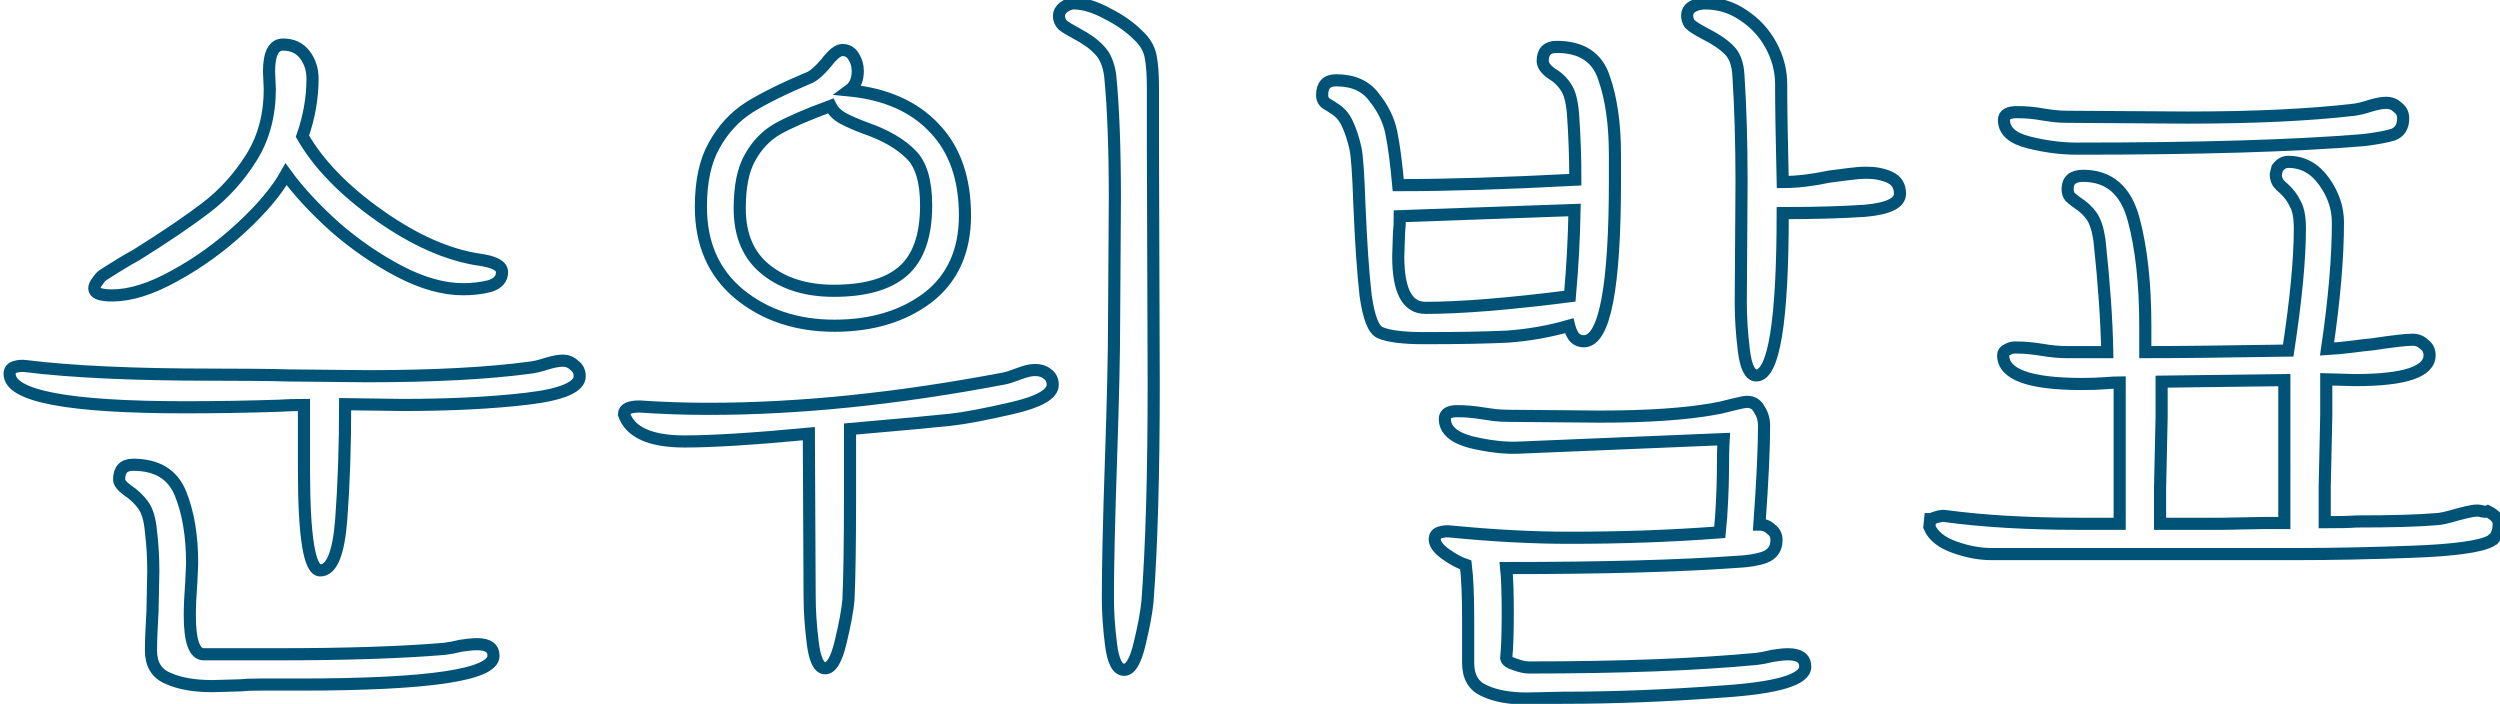 <svg width="206" height="58" viewBox="0 0 206 58" fill="none" xmlns="http://www.w3.org/2000/svg">
<path stroke="#005377" d="M26.392 47C25.496 47 25.048 44.248 25.048 38.744V33.368C24.323 33.368 23.64 33.389 23 33.432C20.44 33.517 17.859 33.56 15.256 33.56C5.613 33.56 0.792 32.643 0.792 30.808C0.792 30.509 0.941 30.317 1.24 30.232C1.539 30.147 1.837 30.125 2.136 30.168C5.933 30.637 11.075 30.872 17.56 30.872C20.291 30.872 22.36 30.893 23.768 30.936L30.232 31C35.693 31 40.173 30.765 43.672 30.296C44.056 30.253 44.504 30.147 45.016 29.976C45.571 29.805 46.019 29.72 46.36 29.72C46.744 29.72 47.064 29.848 47.32 30.104C47.619 30.317 47.768 30.616 47.768 31C47.768 31.896 46.317 32.515 43.416 32.856C40.515 33.197 37.101 33.368 33.176 33.368L28.44 33.304C28.44 36.76 28.333 39.917 28.12 42.776C27.907 45.592 27.331 47 26.392 47ZM7.768 23.768C7.768 23.597 7.853 23.405 8.024 23.192C8.195 22.936 8.344 22.765 8.472 22.68C9.667 21.912 10.584 21.357 11.224 21.016C13.613 19.523 15.533 18.221 16.984 17.112C18.435 16.003 19.672 14.637 20.696 13.016C21.72 11.395 22.232 9.496 22.232 7.32L22.168 5.912C22.168 4.419 22.552 3.672 23.32 3.672C24.088 3.672 24.685 3.949 25.112 4.504C25.539 5.059 25.752 5.72 25.752 6.488C25.752 8.067 25.475 9.645 24.92 11.224C26.243 13.528 28.355 15.704 31.256 17.752C34.157 19.8 36.909 21.016 39.512 21.4C40.749 21.571 41.368 21.912 41.368 22.424C41.368 22.979 41.027 23.363 40.344 23.576C39.661 23.747 38.936 23.832 38.168 23.832C36.547 23.832 34.797 23.341 32.92 22.36C31.043 21.379 29.272 20.163 27.608 18.712C25.944 17.219 24.6 15.768 23.576 14.36C22.808 15.725 21.571 17.197 19.864 18.776C18.157 20.355 16.323 21.677 14.36 22.744C12.44 23.811 10.733 24.344 9.24 24.344C8.259 24.344 7.768 24.152 7.768 23.768ZM9.816 39.512C9.816 38.701 10.2 38.296 10.968 38.296C12.931 38.296 14.232 39.085 14.872 40.664C15.512 42.243 15.832 44.163 15.832 46.424L15.768 47.896C15.683 49.005 15.64 49.944 15.64 50.712C15.64 52.845 16.024 53.912 16.792 53.912H22.872C28.504 53.912 33.091 53.763 36.632 53.464C37.016 53.421 37.464 53.336 37.976 53.208C38.531 53.123 38.979 53.08 39.32 53.08C40.216 53.08 40.664 53.4 40.664 54.04C40.664 55.619 35.331 56.408 24.664 56.408H21.336C20.696 56.408 20.184 56.429 19.8 56.472L17.496 56.536C16.003 56.536 14.787 56.323 13.848 55.896C12.909 55.512 12.44 54.744 12.44 53.592C12.44 52.867 12.483 51.779 12.568 50.328L12.632 47.064C12.632 45.955 12.568 44.867 12.44 43.8C12.355 42.819 12.141 42.093 11.8 41.624C11.459 41.155 11.032 40.749 10.52 40.408C10.051 40.067 9.816 39.768 9.816 39.512Z" fill="none"/>
<path stroke="#005377" d="M67.993 55.064C67.481 55.064 67.14 54.36 66.969 52.952C66.798 51.587 66.713 50.307 66.713 49.112L66.649 35.736C62.126 36.163 58.713 36.376 56.409 36.376C53.593 36.376 51.929 35.629 51.417 34.136C51.417 33.709 51.844 33.496 52.697 33.496C54.574 33.624 56.473 33.688 58.393 33.688C65.86 33.688 73.966 32.856 82.713 31.192C82.969 31.149 83.374 31.021 83.929 30.808C84.484 30.595 84.932 30.488 85.273 30.488C85.7 30.488 86.041 30.595 86.297 30.808C86.596 31.021 86.745 31.32 86.745 31.704C86.745 32.472 85.636 33.112 83.417 33.624C81.198 34.136 79.513 34.456 78.361 34.584C77.209 34.712 74.436 34.968 70.041 35.352V40.984C70.041 44.739 69.998 47.555 69.913 49.432C69.828 50.328 69.614 51.48 69.273 52.888C68.932 54.339 68.505 55.064 67.993 55.064ZM57.753 17.048C57.753 14.957 58.116 13.272 58.841 11.992C59.566 10.669 60.526 9.624 61.721 8.856C62.958 8.088 64.644 7.256 66.777 6.36C67.118 6.189 67.545 5.805 68.057 5.208C68.612 4.483 69.06 4.12 69.401 4.12C69.828 4.12 70.148 4.312 70.361 4.696C70.574 5.037 70.681 5.421 70.681 5.848C70.681 6.573 70.446 7.107 69.977 7.448C73.006 7.747 75.353 8.792 77.017 10.584C78.681 12.333 79.513 14.723 79.513 17.752C79.513 20.696 78.489 22.957 76.441 24.536C74.393 26.072 71.833 26.84 68.761 26.84C65.646 26.84 63.022 25.965 60.889 24.216C58.798 22.467 57.753 20.077 57.753 17.048ZM60.953 17.176C60.953 19.395 61.678 21.08 63.129 22.232C64.58 23.384 66.436 23.96 68.697 23.96C71.257 23.96 73.156 23.427 74.393 22.36C75.673 21.251 76.313 19.437 76.313 16.92C76.313 14.915 75.886 13.507 75.033 12.696C74.18 11.843 72.964 11.139 71.385 10.584C70.574 10.285 69.934 10.008 69.465 9.752C68.996 9.496 68.654 9.155 68.441 8.728C66.478 9.453 65.006 10.093 64.025 10.648C63.086 11.203 62.34 11.992 61.785 13.016C61.23 13.997 60.953 15.384 60.953 17.176ZM87.257 1.304C87.257 1.048 87.385 0.813 87.641 0.6C87.94 0.387 88.217 0.28 88.473 0.28C89.284 0.28 90.201 0.557 91.225 1.112C92.249 1.624 93.102 2.221 93.785 2.904C94.34 3.416 94.681 3.992 94.809 4.632C94.937 5.272 95.001 6.125 95.001 7.192V12.056L95.065 31.64C95.065 39.064 94.894 45.037 94.553 49.56C94.468 50.456 94.254 51.608 93.913 53.016C93.572 54.467 93.145 55.192 92.633 55.192C92.078 55.192 91.716 54.488 91.545 53.08C91.374 51.715 91.289 50.435 91.289 49.24C91.289 46.723 91.374 42.947 91.545 37.912C91.716 32.877 91.801 29.08 91.801 26.52L91.865 16.344C91.865 12.205 91.737 8.835 91.481 6.232C91.353 5.293 91.054 4.589 90.585 4.12C90.158 3.651 89.54 3.203 88.729 2.776C88.174 2.477 87.79 2.243 87.577 2.072C87.364 1.859 87.257 1.603 87.257 1.304Z" fill="none"/>
<path stroke="#005377" d="M146.767 6.936C146.767 8.728 146.81 11.416 146.895 15C148.047 15 149.327 14.851 150.735 14.552C151.076 14.509 151.567 14.445 152.207 14.36C152.847 14.275 153.38 14.232 153.807 14.232C154.532 14.232 155.172 14.36 155.727 14.616C156.282 14.872 156.559 15.32 156.559 15.96C156.559 16.728 155.599 17.197 153.679 17.368C151.802 17.496 149.54 17.56 146.895 17.56C146.895 26.477 146.17 30.936 144.719 30.936C144.207 30.936 143.866 30.253 143.695 28.888C143.524 27.48 143.439 26.179 143.439 24.984L143.503 15C143.503 11.757 143.418 8.835 143.247 6.232C143.204 5.293 142.948 4.589 142.479 4.12C142.01 3.651 141.348 3.203 140.495 2.776C140.41 2.733 140.218 2.627 139.919 2.456C139.62 2.285 139.386 2.115 139.215 1.944C139.087 1.731 139.023 1.517 139.023 1.304C139.023 0.963 139.172 0.707 139.471 0.536C139.77 0.365 140.111 0.28 140.495 0.28C141.647 0.28 142.692 0.6 143.631 1.24C144.612 1.88 145.38 2.712 145.935 3.736C146.49 4.76 146.767 5.827 146.767 6.936ZM118.223 44.44C118.223 44.141 118.372 43.949 118.671 43.864C118.97 43.779 119.268 43.757 119.567 43.8C123.066 44.141 126.308 44.312 129.295 44.312C133.69 44.312 137.828 44.163 141.711 43.864C141.796 43.053 141.86 42.157 141.903 41.176C141.946 40.152 141.967 39.448 141.967 39.064C141.967 37.784 141.988 36.824 142.031 36.184L125.071 36.888C123.962 36.931 122.682 36.781 121.231 36.44C119.78 36.056 119.055 35.416 119.055 34.52C119.055 34.093 119.396 33.88 120.079 33.88C120.762 33.88 121.487 33.944 122.255 34.072C122.511 34.115 122.81 34.157 123.151 34.2C123.492 34.243 123.898 34.264 124.367 34.264L131.855 34.328C135.78 34.328 138.916 34.115 141.263 33.688C141.562 33.645 142.031 33.539 142.671 33.368C143.354 33.197 143.78 33.112 143.951 33.112C144.42 33.112 144.762 33.325 144.975 33.752C145.231 34.136 145.359 34.584 145.359 35.096C145.359 36.931 145.231 39.64 144.975 43.224C145.359 43.224 145.679 43.352 145.935 43.608C146.234 43.821 146.383 44.12 146.383 44.504C146.383 45.187 146.063 45.656 145.423 45.912C144.826 46.125 144.058 46.253 143.119 46.296C138.34 46.637 132.004 46.808 124.111 46.808C124.196 47.619 124.239 48.856 124.239 50.52C124.239 52.184 124.196 53.421 124.111 54.232C124.154 54.445 124.388 54.616 124.815 54.744C125.284 54.915 125.668 55 125.967 55C133.476 55 139.727 54.765 144.719 54.296C145.103 54.253 145.551 54.168 146.063 54.04C146.575 53.955 147.002 53.912 147.343 53.912C148.282 53.912 148.751 54.253 148.751 54.936C148.751 56.003 146.468 56.685 141.903 56.984C137.338 57.325 132.943 57.496 128.719 57.496L125.839 57.56C124.388 57.56 123.215 57.347 122.319 56.92C121.423 56.536 120.975 55.768 120.975 54.616V51.032C120.975 49.069 120.911 47.576 120.783 46.552C120.271 46.381 119.716 46.083 119.119 45.656C118.522 45.229 118.223 44.824 118.223 44.44ZM115.343 17.816C115.343 18.371 115.322 18.819 115.279 19.16L115.215 21.144C115.215 23.96 115.962 25.368 117.455 25.368C120.356 25.368 124.324 25.048 129.359 24.408C129.572 22.019 129.7 19.651 129.743 17.304L115.343 17.816ZM108.943 7.832C108.943 7.021 109.327 6.616 110.095 6.616C111.503 6.616 112.548 7.085 113.231 8.024C113.956 8.92 114.426 9.88 114.639 10.904C114.852 11.928 115.044 13.379 115.215 15.256C119.268 15.256 124.132 15.107 129.807 14.808C129.807 12.973 129.743 11.16 129.615 9.368C129.53 8.344 129.338 7.619 129.039 7.192C128.74 6.723 128.335 6.339 127.823 6.04C127.354 5.699 127.119 5.357 127.119 5.016C127.119 4.248 127.503 3.864 128.271 3.864C130.319 3.864 131.62 4.717 132.175 6.424C132.772 8.131 133.071 10.243 133.071 12.76V14.936C133.071 23.725 132.218 28.12 130.511 28.12C130.17 28.12 129.892 27.992 129.679 27.736C129.508 27.48 129.38 27.181 129.295 26.84C127.674 27.309 125.988 27.608 124.239 27.736C122.49 27.821 120.207 27.864 117.391 27.864C115.642 27.864 114.426 27.715 113.743 27.416C113.188 27.203 112.783 26.179 112.527 24.344C112.314 22.467 112.143 19.971 112.015 16.856C111.93 14.381 111.823 12.845 111.695 12.248C111.524 11.48 111.311 10.819 111.055 10.264C110.799 9.667 110.415 9.219 109.903 8.92C109.86 8.877 109.69 8.771 109.391 8.6C109.092 8.429 108.943 8.173 108.943 7.832Z" fill="none"/>
<path stroke="#005377" d="M164.101 45.656C163.12 45.656 162.096 45.464 161.029 45.08C159.962 44.696 159.28 44.141 158.981 43.416L159.045 42.776H159.109C159.621 42.563 160.005 42.477 160.261 42.52C163.418 42.947 167.088 43.16 171.269 43.16H174.661V31.512C174.405 31.512 174 31.533 173.445 31.576C172.933 31.619 172.293 31.64 171.525 31.64C167.216 31.64 165.061 30.851 165.061 29.272C165.061 29.059 165.168 28.909 165.381 28.824C165.594 28.696 165.808 28.632 166.021 28.632C166.533 28.632 166.96 28.653 167.301 28.696C167.685 28.739 168.005 28.781 168.261 28.824C168.986 28.952 169.69 29.016 170.373 29.016H173.637C173.594 26.456 173.381 23.384 172.997 19.8C172.869 18.904 172.656 18.243 172.357 17.816C172.058 17.389 171.674 17.027 171.205 16.728C170.906 16.515 170.693 16.344 170.565 16.216C170.437 16.045 170.373 15.832 170.373 15.576C170.373 14.851 170.8 14.488 171.653 14.488C173.786 14.488 175.173 15.683 175.813 18.072C176.453 20.461 176.773 23.384 176.773 26.84V29.016C179.418 29.016 183.344 28.973 188.549 28.888C189.189 24.707 189.509 21.357 189.509 18.84C189.509 17.901 189.381 17.219 189.125 16.792C188.912 16.323 188.592 15.896 188.165 15.512C187.994 15.384 187.845 15.235 187.717 15.064C187.589 14.851 187.525 14.616 187.525 14.36L187.653 13.848C187.909 13.507 188.208 13.336 188.549 13.336C189.744 13.336 190.725 13.869 191.493 14.936C192.261 16.003 192.645 17.133 192.645 18.328C192.645 21.229 192.346 24.707 191.749 28.76C192.474 28.717 193.157 28.653 193.797 28.568C194.437 28.483 194.992 28.419 195.461 28.376C197.168 28.12 198.277 27.992 198.789 27.992C199.173 27.992 199.493 28.12 199.749 28.376C200.048 28.589 200.197 28.888 200.197 29.272C200.197 30.637 198.149 31.32 194.053 31.32L191.685 31.256V34.2L191.557 40.088V43.032C192.709 43.032 193.584 43.011 194.181 42.968C197.125 42.968 199.322 42.904 200.773 42.776C201.072 42.776 201.648 42.648 202.501 42.392C202.672 42.349 202.928 42.285 203.269 42.2C203.61 42.115 203.909 42.072 204.165 42.072C204.25 42.072 204.378 42.093 204.549 42.136C204.762 42.179 204.912 42.179 204.997 42.136C205.594 42.435 205.893 42.776 205.893 43.16C205.893 43.672 205.765 44.077 205.509 44.376C205.466 44.376 205.381 44.44 205.253 44.568C204.4 45.037 202.245 45.336 198.789 45.464C195.333 45.592 192.112 45.656 189.125 45.656H164.101ZM165.125 9.88C165.125 9.453 165.488 9.24 166.213 9.24C166.938 9.24 167.642 9.304 168.325 9.432C168.581 9.475 168.88 9.517 169.221 9.56C169.562 9.603 169.968 9.624 170.437 9.624L180.229 9.688C185.69 9.688 190.256 9.475 193.925 9.048C194.309 9.005 194.757 8.899 195.269 8.728C195.824 8.557 196.272 8.472 196.613 8.472C196.997 8.472 197.317 8.6 197.573 8.856C197.872 9.069 198.021 9.368 198.021 9.752C198.021 10.435 197.744 10.883 197.189 11.096C196.634 11.267 195.824 11.416 194.757 11.544C189.125 12.013 181.253 12.248 171.141 12.248C169.861 12.248 168.538 12.077 167.173 11.736C165.808 11.395 165.125 10.776 165.125 9.88ZM183.109 43.16L186.501 43.096H188.229V31.32L178.117 31.448V34.392L177.989 40.216V43.16H183.109Z" fill="none"/>
</svg>
